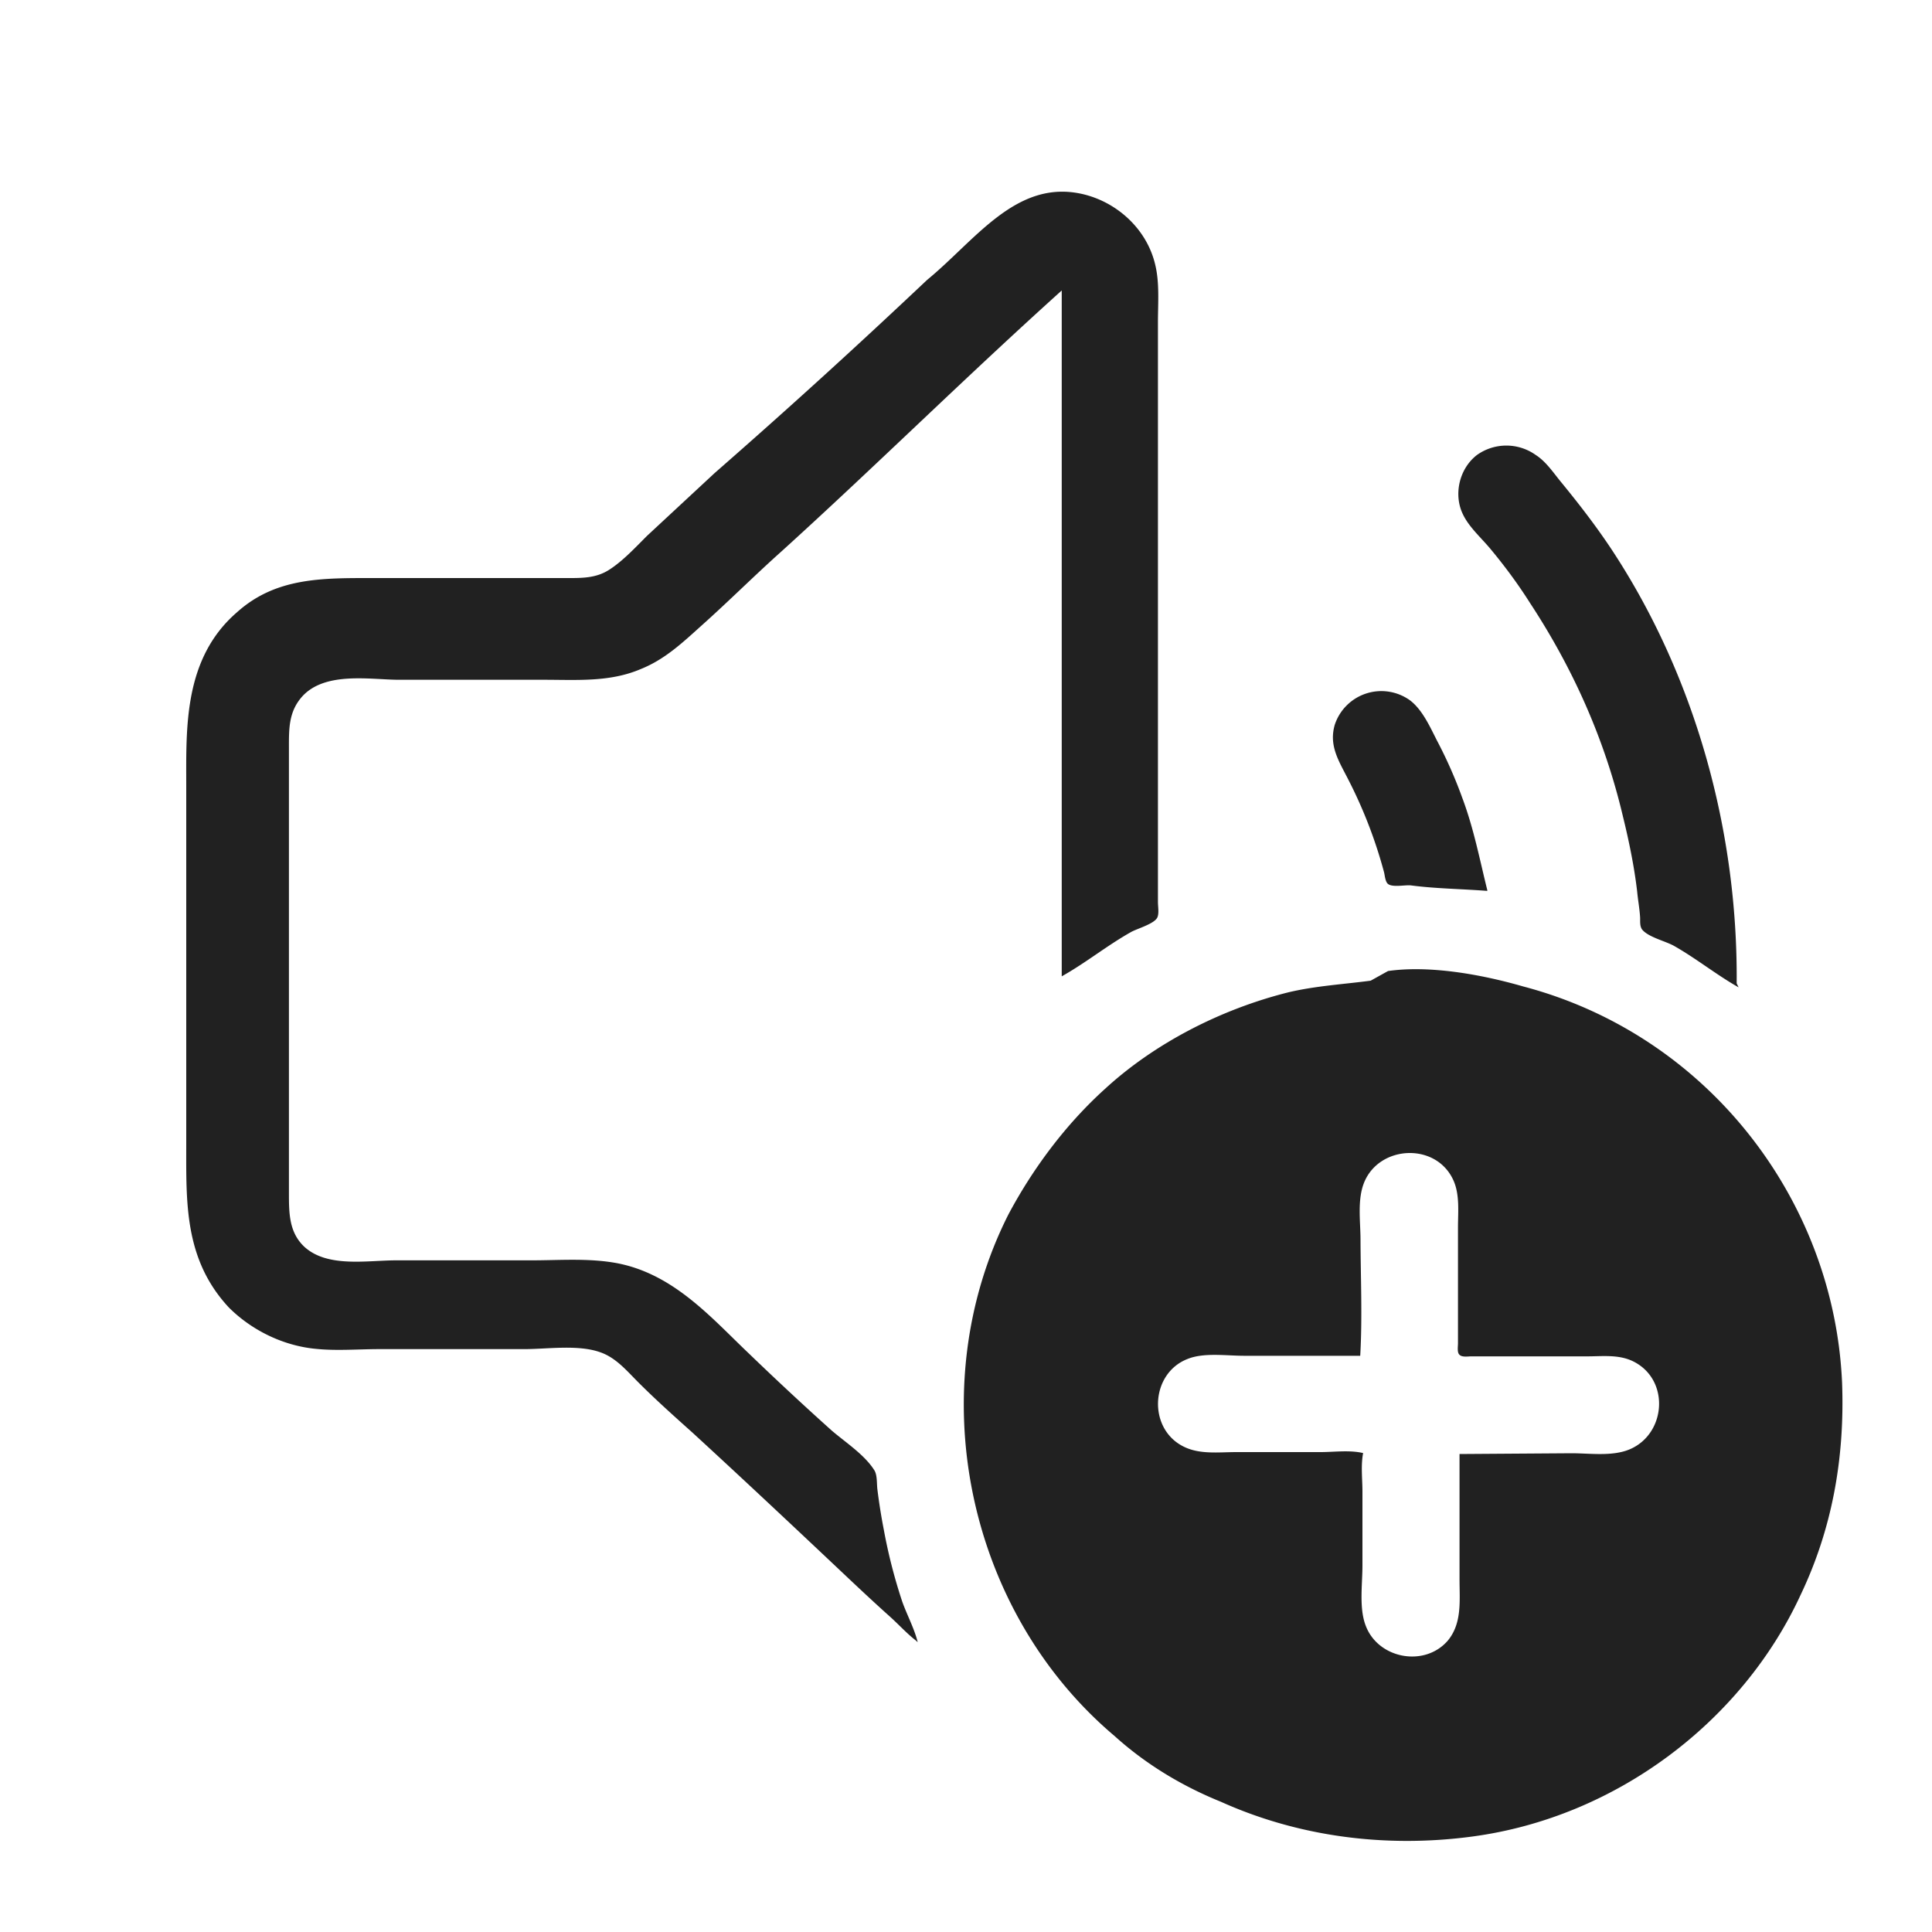 <svg width="20" height="20" version="1.1" viewBox="0 0 20 20" xmlns="http://www.w3.org/2000/svg">
    <path d="M9.5 17c-.034-.14-.11-.28-.16-.42a5.5 5.5 0 0 1-.19-.74 6.108 6.108 0 0 1-.067-.42c-.008-.059 0-.15-.032-.2-.1-.16-.3-.29-.44-.41-.29-.26-.58-.53-.86-.8-.39-.37-.79-.84-1.4-.94-.28-.046-.57-.023-.85-.023h-1.4c-.3 0-.71.079-.95-.14-.16-.15-.16-.35-.16-.56v-4.6c0-.2-.005-.38.14-.54.24-.26.71-.17 1-.17h1.5c.34 0 .68.026 1-.11.25-.1.43-.27.63-.45.28-.25.55-.52.83-.77.96-.87 1.9-1.8 2.9-2.7v7.1c.25-.14.47-.32.72-.46.064-.035.24-.084.27-.15.019-.042.006-.11.006-.16v-6c0-.2.018-.41-.029-.6-.088-.37-.4-.65-.76-.73-.68-.15-1.1.48-1.6.89-.71.67-1.4 1.3-2.2 2l-.7.65c-.12.12-.25.26-.39.35-.14.091-.29.087-.45.087h-2c-.52 0-1-.007-1.4.35-.56.48-.53 1.2-.53 1.8v3.7c0 .61-.024 1.2.44 1.7.24.24.57.4.91.43.21.021.44.002.65.002h1.5c.24 0 .56-.05.79.034.16.057.27.19.39.31.18.18.37.35.56.52.49.45.97.9 1.5 1.4.18.17.36.34.55.51.086.078.17.17.26.24m8.5-6.8c.013-1.6-.44-3.2-1.3-4.5-.16-.24-.33-.46-.51-.68-.082-.098-.16-.22-.27-.29a.524.524 0 0 0-.61.001c-.18.14-.24.4-.15.6.062.14.19.25.29.37.15.18.29.37.41.56.44.67.77 1.4.96 2.2.064.26.12.53.15.79.008.087.024.17.03.26.003.04-.006.091.02.13.063.08.24.12.33.17.23.13.44.3.67.43m-2.6-1c-.08-.32-.14-.64-.26-.96-.072-.2-.16-.4-.26-.59-.072-.14-.15-.32-.28-.42a.508.508 0 0 0-.78.25c-.065.22.044.38.14.57a4.842 4.842 0 0 1 .37.96c.008.033.012.097.041.12.049.038.18.007.24.015.25.033.52.036.78.056m-1.2.93c-.29.038-.57.054-.85.12-.72.18-1.4.54-1.9 1-.41.37-.75.83-1 1.3-.91 1.8-.44 4.1 1.1 5.4.31.28.68.51 1.1.68.8.36 1.7.48 2.6.36 1.5-.2 2.8-1.2 3.4-2.5.32-.67.46-1.4.43-2.2-.084-1.9-1.4-3.6-3.3-4.1-.45-.13-.98-.22-1.4-.16m.74 5v1.3c0 .22.027.45-.12.63-.24.28-.72.19-.85-.15-.071-.18-.036-.42-.035-.62v-.77c0-.13-.018-.27.007-.4-.14-.033-.3-.01-.44-.01h-.87c-.19 0-.39.028-.56-.063-.36-.19-.33-.75.05-.9.17-.07.4-.034.59-.034h1.2c.023-.4.004-.82.003-1.2 0-.19-.036-.42.04-.6.16-.38.74-.41.92-.02.069.15.049.33.049.49v1.2c0 .035-.011.097.016.12.027.027.089.016.12.016h1.2c.16 0 .33-.022.48.053.38.19.34.75-.04.91-.18.075-.41.04-.6.04z" fill="#212121"/>
</svg>
